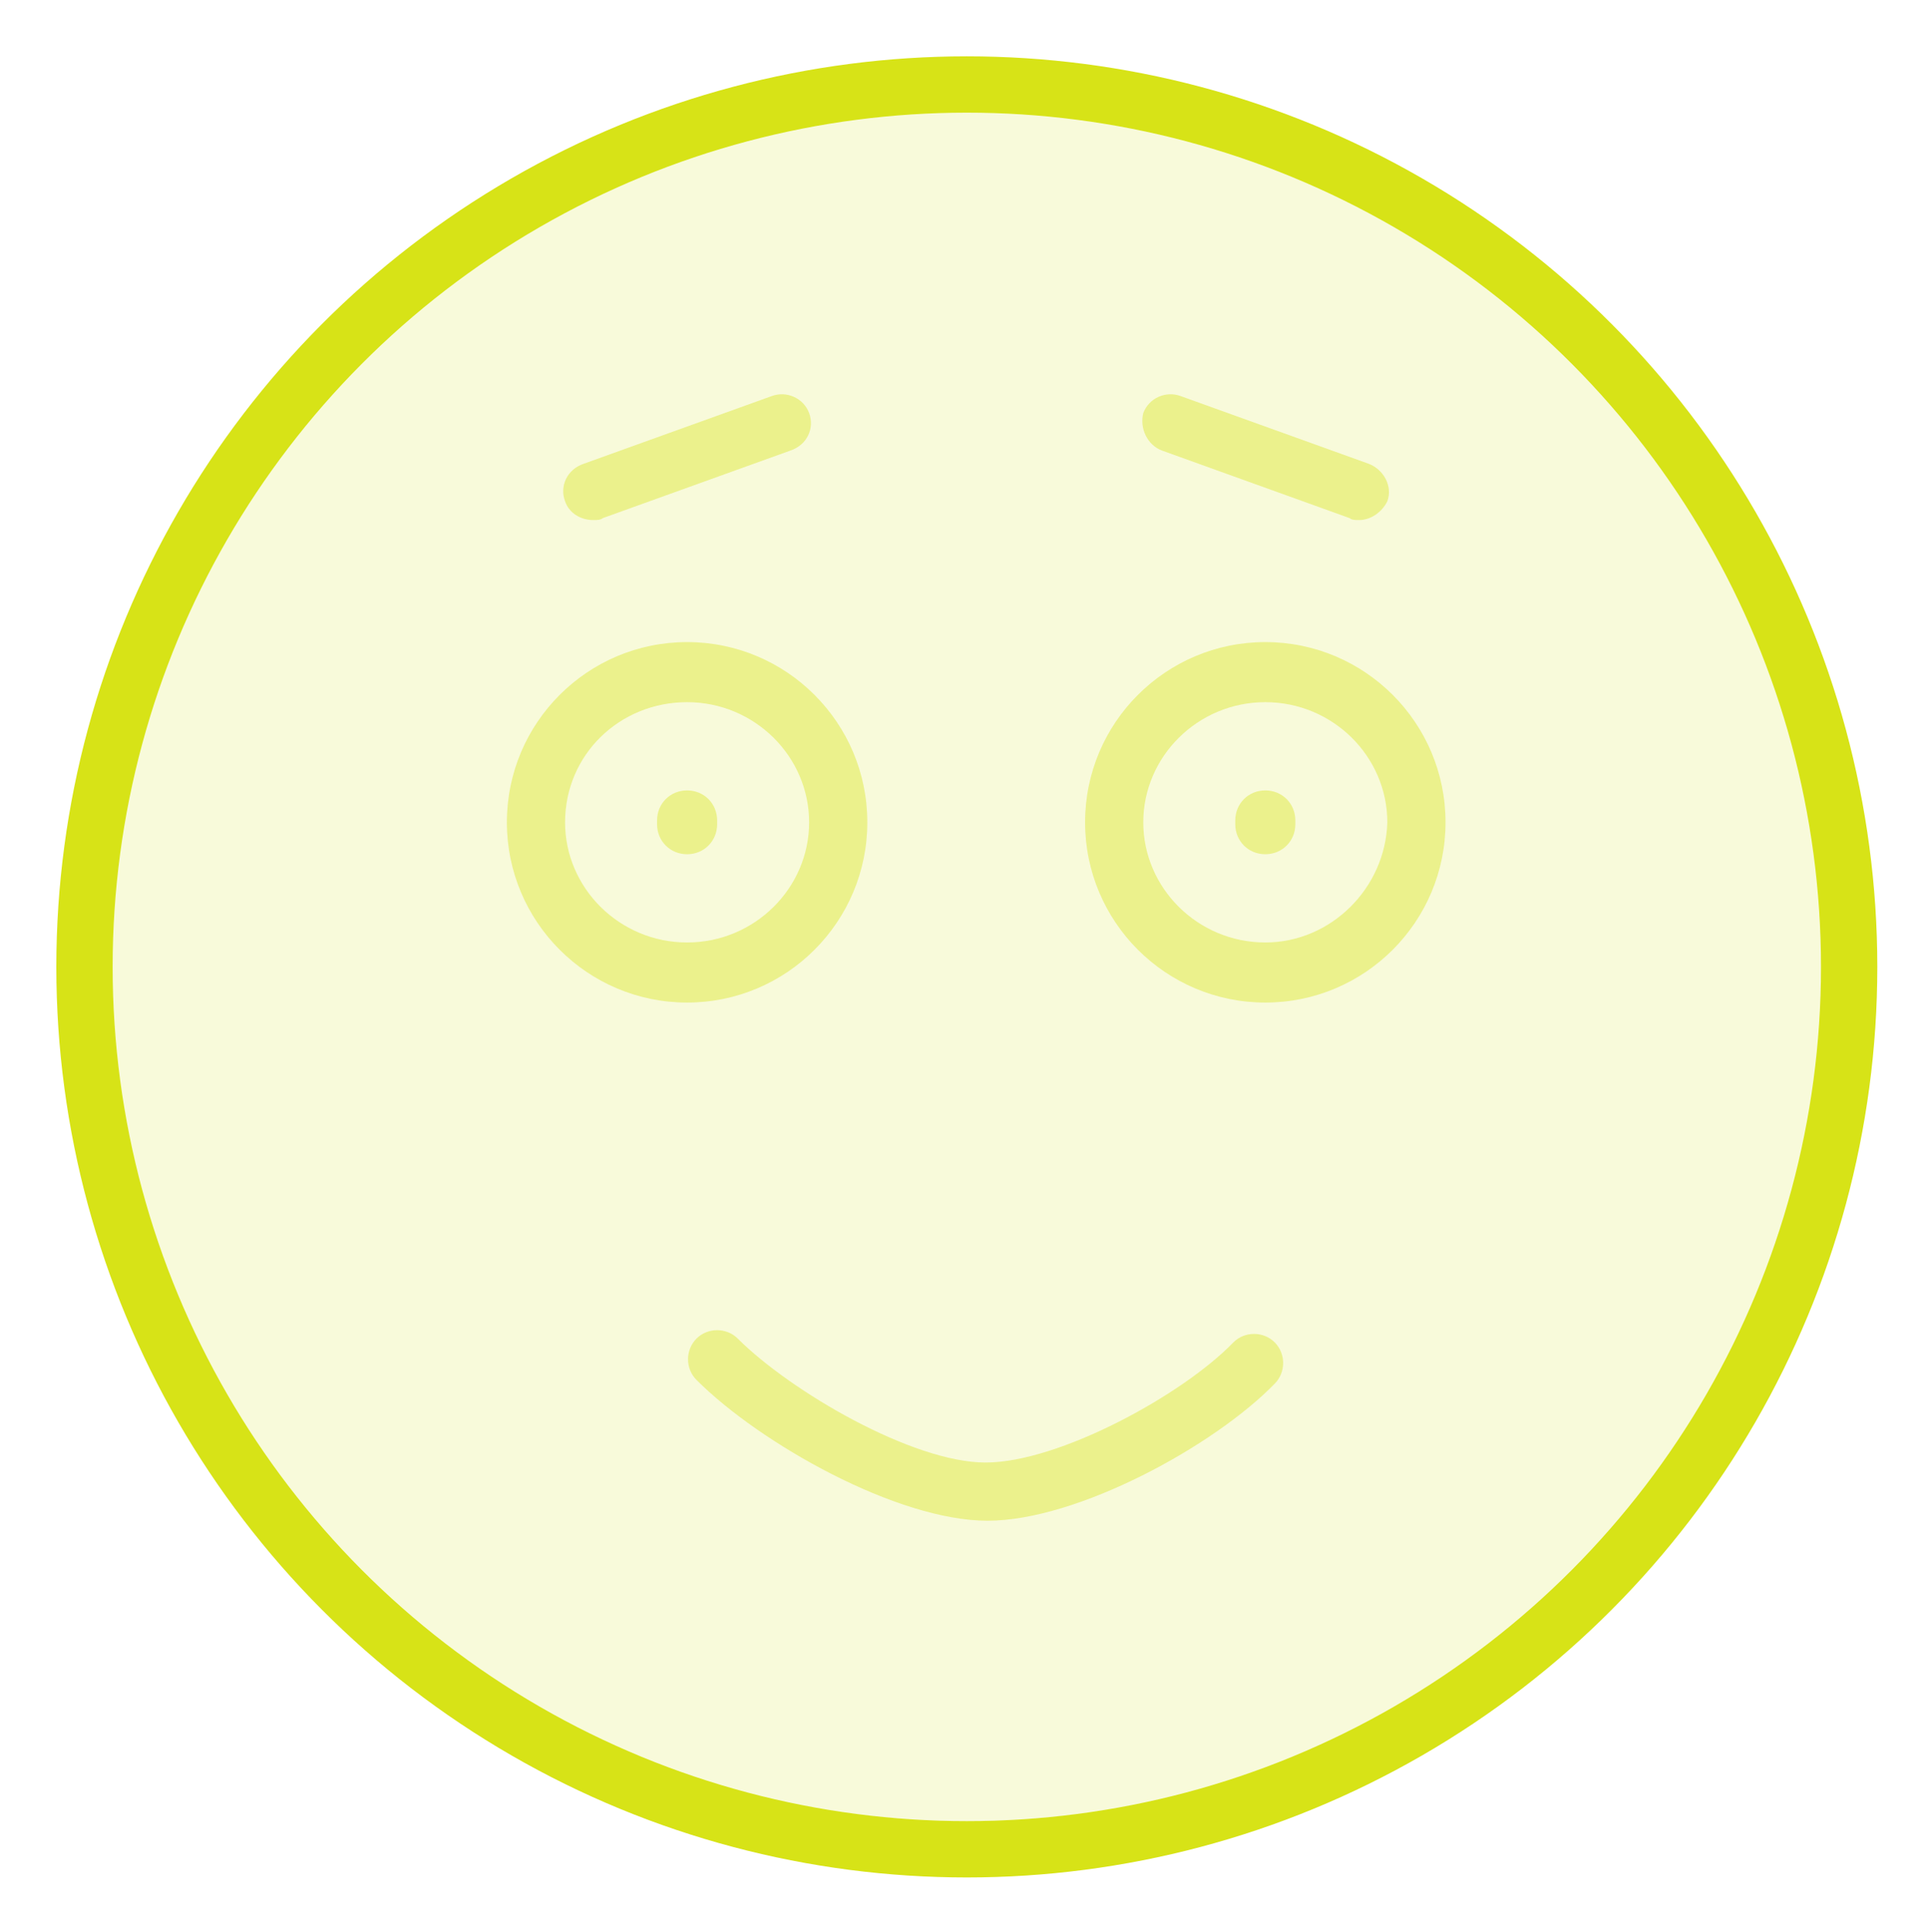 <?xml version="1.0" encoding="utf-8"?>
<!-- Generator: Adobe Illustrator 22.0.1, SVG Export Plug-In . SVG Version: 6.00 Build 0)  -->
<svg version="1.1" id="Слой_1" xmlns="http://www.w3.org/2000/svg" xmlns:xlink="http://www.w3.org/1999/xlink" x="0px" y="0px"
	 viewBox="0 0 102.7 102.9" style="enable-background:new 0 0 102.7 102.9;" xml:space="preserve">
<style type="text/css">
	.st0{opacity:0.4;}
	.st1{opacity:0.4;fill:#D7E317;enable-background:new    ;}
	.st2{fill:none;stroke:#D7E317;stroke-width:3;}
	.st3{fill:#D7E317;}
</style>
<g class="st0">
	<path class="st1" d="M51.5,97C77.2,97,98,76.4,98,51S77.2,5,51.5,5S5,25.6,5,51S25.8,97,51.5,97z"/>
</g>
<circle class="st2" cx="51.5" cy="51.5" r="47"/>
<g class="st0">
	<path class="st3" d="M52.6,81c-4.8,0-12.1-4.1-15.5-7.5c-0.6-0.6-0.6-1.6,0-2.2s1.6-0.6,2.2,0c2.8,2.8,9.3,6.6,13.2,6.6
		s10.5-3.6,13.2-6.4c0.6-0.6,1.6-0.6,2.2,0c0.6,0.6,0.6,1.6,0,2.2C64.7,77,57.4,81,52.6,81z"/>
	<path class="st3" d="M67.4,34.2c-5.3,0-9.6,4.3-9.6,9.6s4.3,9.6,9.6,9.6s9.6-4.3,9.6-9.6S72.7,34.2,67.4,34.2z M67.4,50.2
		c-3.6,0-6.5-2.9-6.5-6.4s2.9-6.4,6.5-6.4s6.5,2.9,6.5,6.4C73.8,47.3,70.9,50.2,67.4,50.2z"/>
	<path class="st3" d="M36.6,34.2c-5.3,0-9.6,4.3-9.6,9.6s4.3,9.6,9.6,9.6s9.6-4.3,9.6-9.6C46.2,38.5,41.9,34.2,36.6,34.2z
		 M36.6,50.2c-3.6,0-6.5-2.9-6.5-6.4c0-3.6,2.9-6.4,6.5-6.4s6.5,2.9,6.5,6.4S40.2,50.2,36.6,50.2z"/>
	<path class="st3" d="M67.4,45.5c-0.9,0-1.6-0.7-1.6-1.6v-0.2c0-0.9,0.7-1.6,1.6-1.6c0.9,0,1.6,0.7,1.6,1.6v0.2
		C69,44.8,68.3,45.5,67.4,45.5z"/>
	<path class="st3" d="M36.6,45.5c-0.9,0-1.6-0.7-1.6-1.6v-0.2c0-0.9,0.7-1.6,1.6-1.6c0.9,0,1.6,0.7,1.6,1.6v0.2
		C38.2,44.8,37.5,45.5,36.6,45.5z"/>
	<path class="st3" d="M31.6,27.7c-0.7,0-1.3-0.4-1.5-1c-0.3-0.8,0.1-1.7,1-2l10-3.6c0.8-0.3,1.7,0.1,2,0.9s-0.1,1.7-1,2l-10,3.6
		C32,27.7,31.8,27.7,31.6,27.7z"/>
	<path class="st3" d="M72.4,27.7c-0.2,0-0.4,0-0.5-0.1l-10-3.6c-0.8-0.3-1.2-1.2-1-2c0.3-0.8,1.2-1.2,2-0.9l10,3.6
		c0.8,0.3,1.3,1.2,1,2C73.6,27.3,73,27.7,72.4,27.7z"/>
</g>
</svg>
